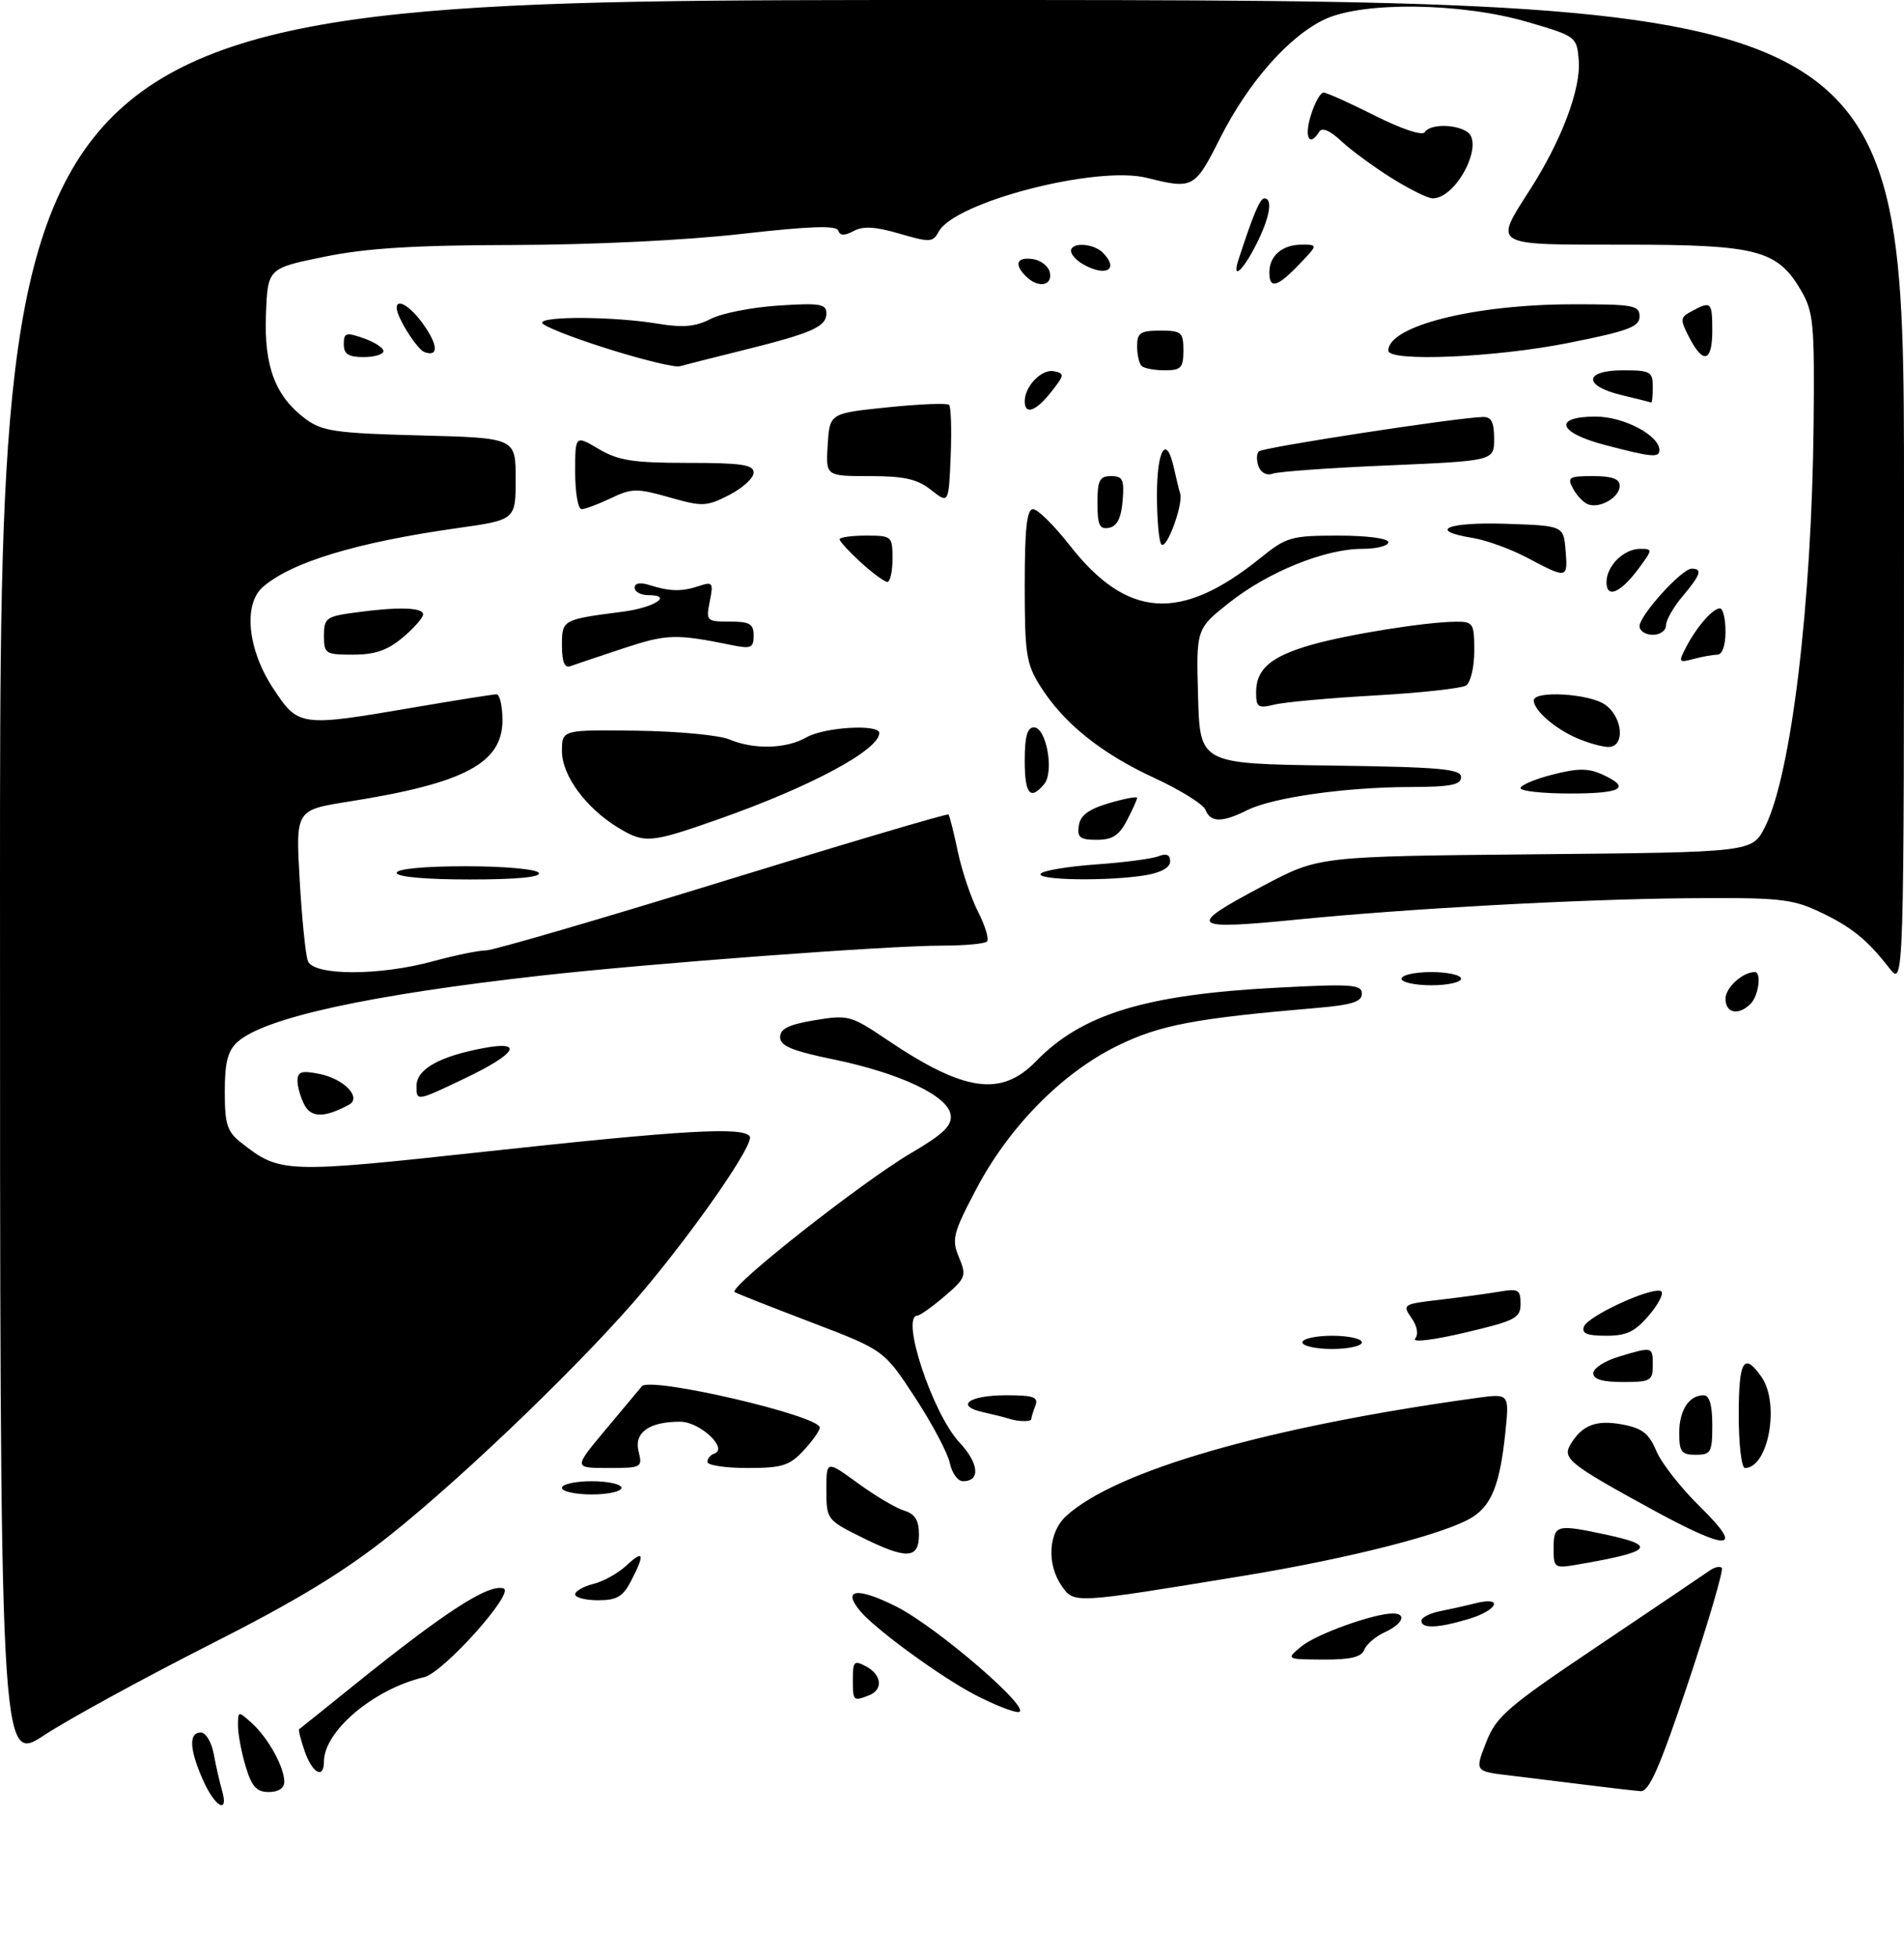 <?xml version="1.0" encoding="UTF-8" standalone="no"?>
<!DOCTYPE svg PUBLIC "-//W3C//DTD SVG 1.1//EN" "http://www.w3.org/Graphics/SVG/1.1/DTD/svg11.dtd" >
<svg xmlns="http://www.w3.org/2000/svg" xmlns:xlink="http://www.w3.org/1999/xlink" version="1.1" viewBox="0 0 288 296">
 <g >
 <path fill="currentColor"
d=" M 30.69 269.16 C 28.64 264.52 28.53 262.00 30.37 262.00 C 31.13 262.00 32.00 263.45 32.33 265.25 C 32.66 267.04 33.22 269.51 33.58 270.75 C 34.66 274.47 32.51 273.29 30.69 269.16 Z  M 37.16 267.13 C 36.52 265.01 36.00 262.24 36.00 260.98 C 36.00 258.72 36.02 258.71 38.10 260.59 C 40.56 262.81 43.00 267.23 43.00 269.45 C 43.00 270.41 42.11 271.00 40.66 271.00 C 38.81 271.00 38.07 270.19 37.16 267.13 Z  M 240.00 269.93 C 236.43 269.48 231.16 268.84 228.29 268.49 C 223.08 267.87 223.08 267.87 224.79 263.50 C 226.34 259.54 227.95 258.15 241.85 248.82 C 250.30 243.14 257.81 238.07 258.56 237.54 C 259.30 237.00 260.14 236.81 260.44 237.10 C 260.73 237.40 258.46 245.14 255.40 254.32 C 251.07 267.26 249.45 270.97 248.16 270.87 C 247.25 270.80 243.57 270.38 240.00 269.93 Z  M 46.09 264.84 C 45.49 263.10 45.11 261.60 45.25 261.50 C 45.39 261.41 49.10 258.43 53.50 254.88 C 67.35 243.72 73.92 239.47 76.17 240.22 C 77.94 240.81 67.06 252.95 64.16 253.63 C 56.56 255.41 49.00 261.78 49.00 266.40 C 49.00 269.11 47.25 268.17 46.09 264.84 Z  M -0.00 133.40 C 0.00 0.00 0.00 0.00 144.00 0.00 C 288.00 0.00 288.00 0.00 288.00 74.63 C 288.00 149.27 288.00 149.27 285.76 146.38 C 282.38 142.03 279.95 140.09 275.01 137.79 C 271.01 135.92 268.84 135.71 255.01 135.84 C 238.68 136.00 213.20 137.39 196.64 139.02 C 179.74 140.70 179.23 140.21 191.25 133.86 C 199.50 129.50 199.50 129.50 232.26 129.19 C 265.02 128.88 265.02 128.88 266.95 125.10 C 270.92 117.31 274.05 91.49 274.33 64.12 C 274.48 49.04 274.31 47.18 272.47 44.00 C 268.86 37.79 265.85 37.00 245.75 37.00 C 225.41 37.00 225.92 37.30 231.49 28.59 C 236.25 21.13 239.16 13.38 238.80 9.08 C 238.50 5.54 238.41 5.47 231.00 3.31 C 221.09 0.42 206.33 0.21 200.50 2.87 C 195.06 5.36 188.83 12.40 184.54 20.92 C 180.73 28.49 180.45 28.64 173.50 26.90 C 165.90 24.98 144.39 30.54 141.98 35.04 C 141.11 36.66 140.66 36.68 136.07 35.34 C 132.44 34.27 130.56 34.16 129.13 34.93 C 127.72 35.68 127.06 35.67 126.79 34.87 C 126.52 34.06 122.49 34.20 112.20 35.37 C 103.85 36.33 89.62 37.02 77.74 37.05 C 62.56 37.08 55.38 37.53 49.00 38.84 C 40.50 40.58 40.50 40.58 40.23 47.54 C 39.92 55.46 41.67 60.01 46.31 63.42 C 48.77 65.22 50.91 65.52 63.56 65.85 C 78.00 66.22 78.00 66.22 78.00 72.42 C 78.00 78.62 78.00 78.62 69.15 79.87 C 53.94 82.02 44.07 85.01 39.75 88.78 C 36.78 91.38 37.45 98.18 41.25 103.99 C 45.12 109.91 45.32 109.94 62.50 107.00 C 68.93 105.90 74.60 105.00 75.10 105.00 C 75.59 105.00 76.00 106.77 76.00 108.93 C 76.00 115.42 70.22 118.47 52.75 121.22 C 44.72 122.49 44.72 122.49 45.33 133.07 C 45.66 138.90 46.22 144.41 46.57 145.33 C 47.43 147.58 57.42 147.59 65.54 145.36 C 68.82 144.46 72.40 143.73 73.50 143.73 C 74.60 143.72 90.73 139.02 109.34 133.28 C 127.95 127.54 143.31 122.99 143.47 123.17 C 143.63 123.35 144.27 125.88 144.88 128.78 C 145.49 131.69 146.88 135.80 147.95 137.91 C 149.03 140.02 149.63 142.03 149.29 142.38 C 148.95 142.72 145.93 143.00 142.58 143.00 C 134.32 143.00 98.57 145.67 82.00 147.52 C 55.88 150.44 39.96 153.91 35.92 157.58 C 34.45 158.90 34.00 160.66 34.00 165.08 C 34.00 170.02 34.35 171.13 36.46 172.79 C 42.37 177.44 42.97 177.46 73.75 174.12 C 103.41 170.89 112.50 170.38 113.41 171.86 C 114.09 172.96 105.65 185.23 97.51 194.96 C 89.00 205.15 70.59 222.93 59.00 232.16 C 51.97 237.76 44.81 242.10 31.46 248.85 C 21.55 253.88 10.41 259.97 6.71 262.39 C 0.00 266.81 -0.00 266.81 -0.00 133.40 Z  M 147.50 256.31 C 142.33 253.63 132.39 246.38 130.11 243.63 C 127.34 240.29 129.65 239.99 135.51 242.92 C 141.74 246.03 156.63 258.90 154.00 258.91 C 153.18 258.91 150.25 257.74 147.50 256.31 Z  M 129.00 253.96 C 129.00 251.24 129.20 251.04 131.00 252.00 C 133.40 253.28 133.61 255.55 131.42 256.39 C 129.06 257.30 129.00 257.24 129.00 253.96 Z  M 196.85 248.98 C 199.06 247.14 207.77 244.00 210.68 244.00 C 212.86 244.00 212.17 245.60 209.47 246.83 C 208.08 247.46 206.68 248.66 206.36 249.49 C 205.94 250.60 204.27 250.99 200.14 250.97 C 194.50 250.93 194.50 250.93 196.85 248.98 Z  M 215.00 245.11 C 215.00 244.63 216.24 243.98 217.75 243.67 C 219.26 243.37 221.74 242.82 223.25 242.44 C 227.51 241.39 226.52 243.53 222.13 244.84 C 217.51 246.23 215.00 246.32 215.00 245.11 Z  M 87.00 241.11 C 87.00 240.62 88.24 239.91 89.75 239.53 C 91.26 239.16 93.51 237.91 94.75 236.75 C 97.38 234.29 97.59 234.96 95.47 239.05 C 94.23 241.46 93.31 242.00 90.47 242.00 C 88.56 242.00 87.00 241.60 87.00 241.11 Z  M 160.61 239.86 C 158.28 236.52 158.57 231.75 161.25 229.28 C 168.77 222.38 191.78 215.76 223.41 211.40 C 228.31 210.73 228.31 210.73 227.69 216.72 C 226.89 224.35 225.67 227.52 222.79 229.39 C 218.95 231.89 204.33 235.64 188.00 238.32 C 162.32 242.53 162.48 242.52 160.61 239.86 Z  M 235.00 234.11 C 235.00 230.59 235.45 230.47 242.95 232.08 C 250.74 233.75 249.89 234.66 238.75 236.58 C 235.08 237.21 235.00 237.15 235.00 234.11 Z  M 130.20 232.41 C 125.09 229.87 125.00 229.74 125.00 225.33 C 125.00 220.83 125.00 220.83 129.75 224.29 C 132.36 226.19 135.51 228.06 136.75 228.44 C 138.41 228.95 139.00 229.90 139.00 232.07 C 139.00 235.80 137.15 235.87 130.20 232.41 Z  M 249.84 228.24 C 237.33 221.40 236.28 220.55 237.57 218.41 C 239.32 215.49 241.46 214.68 245.41 215.42 C 248.40 215.98 249.43 216.78 250.54 219.43 C 251.30 221.25 254.28 225.05 257.16 227.87 C 263.97 234.54 261.59 234.66 249.84 228.24 Z  M 85.00 225.00 C 85.00 224.45 87.03 224.00 89.50 224.00 C 91.97 224.00 94.00 224.45 94.00 225.00 C 94.00 225.55 91.97 226.00 89.50 226.00 C 87.03 226.00 85.00 225.55 85.00 225.00 Z  M 143.67 221.25 C 143.36 219.74 140.99 215.28 138.41 211.34 C 133.72 204.17 133.72 204.17 122.61 199.93 C 116.50 197.60 111.33 195.56 111.12 195.39 C 110.20 194.63 130.34 178.77 137.80 174.38 C 142.73 171.49 144.03 170.22 143.80 168.59 C 143.39 165.72 136.16 162.30 126.12 160.22 C 119.81 158.92 118.00 158.17 118.00 156.85 C 118.00 155.58 119.32 154.93 123.25 154.28 C 128.30 153.45 128.71 153.56 134.11 157.20 C 145.85 165.12 151.42 165.93 156.71 160.49 C 163.65 153.34 173.32 150.39 193.25 149.36 C 204.47 148.77 206.00 148.88 206.00 150.27 C 206.00 151.49 204.48 151.97 199.25 152.42 C 180.71 154.00 175.44 155.00 169.00 158.16 C 160.65 162.25 152.60 170.43 147.65 179.85 C 144.15 186.51 143.92 187.40 145.05 190.13 C 146.22 192.94 146.09 193.28 142.89 196.02 C 141.03 197.61 139.16 198.94 138.75 198.96 C 136.19 199.10 141.08 213.81 145.13 218.14 C 148.09 221.30 148.33 224.00 145.66 224.00 C 144.88 224.00 143.99 222.76 143.67 221.25 Z  M 91.56 216.25 C 94.20 213.09 96.69 210.11 97.09 209.64 C 98.37 208.13 124.00 214.09 124.00 215.89 C 124.00 216.34 122.90 217.90 121.55 219.35 C 119.42 221.65 118.30 222.00 113.05 222.00 C 109.72 222.00 107.00 221.59 107.00 221.08 C 107.00 220.58 107.46 220.01 108.02 219.83 C 110.23 219.09 105.88 215.00 102.88 215.00 C 98.15 215.00 95.87 216.65 96.60 219.54 C 97.20 221.92 97.04 222.00 91.99 222.00 C 86.76 222.00 86.76 222.00 91.56 216.25 Z  M 263.00 214.00 C 263.00 205.72 263.78 204.42 266.44 208.22 C 269.26 212.25 267.49 222.00 263.94 222.00 C 263.42 222.00 263.00 218.40 263.00 214.00 Z  M 254.00 216.70 C 254.00 213.27 255.47 211.00 257.70 211.00 C 258.57 211.00 259.00 212.47 259.00 215.50 C 259.00 219.63 258.80 220.00 256.50 220.00 C 254.34 220.00 254.00 219.55 254.00 216.70 Z  M 152.50 214.51 C 151.95 214.33 150.24 213.90 148.71 213.56 C 144.38 212.60 146.55 211.00 152.17 211.00 C 156.36 211.00 157.11 211.27 156.61 212.58 C 156.27 213.45 156.00 214.35 156.00 214.58 C 156.00 215.05 154.01 215.01 152.50 214.51 Z  M 241.00 207.66 C 241.00 206.92 242.74 205.80 244.87 205.16 C 250.00 203.62 250.00 203.62 250.00 206.50 C 250.00 208.80 249.63 209.00 245.50 209.00 C 242.40 209.00 241.00 208.58 241.00 207.66 Z  M 197.00 203.00 C 197.00 202.45 199.03 202.00 201.50 202.00 C 203.97 202.00 206.00 202.45 206.00 203.00 C 206.00 203.55 203.97 204.00 201.50 204.00 C 199.03 204.00 197.00 203.55 197.00 203.00 Z  M 214.05 202.44 C 214.59 201.78 214.38 200.56 213.49 199.29 C 212.09 197.29 212.22 197.20 217.77 196.56 C 220.92 196.19 224.96 195.64 226.75 195.34 C 229.66 194.84 230.00 195.02 230.00 197.16 C 230.00 199.33 229.23 199.73 221.58 201.53 C 216.83 202.65 213.54 203.05 214.05 202.44 Z  M 239.60 200.59 C 240.21 199.02 249.56 194.69 251.19 195.23 C 251.76 195.42 251.01 197.02 249.52 198.79 C 247.34 201.39 246.08 202.00 242.94 202.00 C 240.02 202.00 239.20 201.65 239.60 200.59 Z  M 46.06 167.11 C 45.48 166.02 45.00 164.37 45.00 163.44 C 45.00 162.07 45.61 161.87 48.25 162.39 C 52.04 163.13 54.79 166.00 52.76 167.08 C 49.10 169.04 47.10 169.05 46.06 167.11 Z  M 63.00 164.24 C 63.00 161.70 66.42 159.76 73.14 158.50 C 79.32 157.34 78.12 159.34 70.39 163.04 C 63.00 166.57 63.00 166.57 63.00 164.24 Z  M 261.00 151.04 C 261.00 149.36 263.59 147.00 265.43 147.00 C 266.48 147.00 266.01 150.59 264.80 151.80 C 262.97 153.63 261.00 153.23 261.00 151.04 Z  M 212.00 148.00 C 212.00 147.45 214.03 147.00 216.50 147.00 C 218.97 147.00 221.00 147.45 221.00 148.00 C 221.00 148.55 218.97 149.00 216.50 149.00 C 214.03 149.00 212.00 148.55 212.00 148.00 Z  M 60.00 132.00 C 60.00 131.40 64.15 131.00 70.44 131.00 C 76.32 131.00 81.15 131.44 81.50 132.00 C 81.90 132.64 78.18 133.00 71.06 133.00 C 64.35 133.00 60.00 132.61 60.00 132.00 Z  M 157.41 132.14 C 157.70 131.67 161.44 131.04 165.72 130.73 C 170.00 130.43 174.29 129.87 175.25 129.48 C 176.44 129.01 177.00 129.26 177.00 130.26 C 177.00 131.19 175.61 131.97 173.25 132.36 C 167.69 133.28 156.80 133.13 157.41 132.14 Z  M 93.46 125.14 C 88.61 122.18 85.00 117.26 85.00 113.60 C 85.00 110.36 85.00 110.36 96.25 110.50 C 102.44 110.58 108.77 111.17 110.32 111.82 C 114.06 113.39 118.93 113.26 122.00 111.50 C 124.70 109.96 133.00 109.46 133.00 110.85 C 133.00 113.41 122.58 119.00 108.67 123.89 C 98.35 127.52 97.49 127.59 93.46 125.14 Z  M 163.18 124.85 C 163.41 123.30 164.67 122.37 167.75 121.46 C 170.09 120.77 172.00 120.41 172.00 120.66 C 172.00 120.90 171.31 122.43 170.47 124.05 C 169.29 126.34 168.26 127.00 165.90 127.00 C 163.36 127.00 162.91 126.65 163.18 124.85 Z  M 182.35 122.48 C 182.03 121.64 178.55 119.47 174.61 117.65 C 166.56 113.93 160.90 109.38 157.38 103.81 C 155.23 100.40 155.00 98.93 155.00 88.52 C 155.00 79.91 155.32 77.00 156.26 77.00 C 156.96 77.00 159.42 79.43 161.75 82.40 C 170.48 93.58 178.58 94.13 190.67 84.37 C 194.58 81.21 195.30 81.00 202.42 81.00 C 206.81 81.00 210.00 81.42 210.00 82.00 C 210.00 82.55 208.22 83.00 206.04 83.00 C 200.43 83.00 191.85 86.47 185.96 91.12 C 180.93 95.10 180.93 95.10 181.22 105.30 C 181.50 115.50 181.50 115.50 201.25 115.77 C 217.89 116.00 221.00 116.28 221.00 117.52 C 221.00 118.70 219.41 119.00 213.25 119.02 C 203.47 119.04 192.49 120.61 188.65 122.52 C 184.88 124.41 183.09 124.39 182.35 122.48 Z  M 155.00 115.00 C 155.00 111.40 155.39 110.00 156.39 110.00 C 158.27 110.00 159.49 116.71 157.94 118.58 C 155.83 121.11 155.00 120.10 155.00 115.00 Z  M 230.00 119.19 C 230.00 118.74 232.18 117.82 234.84 117.14 C 238.64 116.16 240.25 116.16 242.34 117.11 C 246.80 119.14 245.36 120.00 237.50 120.00 C 233.38 120.00 230.00 119.64 230.00 119.19 Z  M 238.46 111.60 C 235.14 110.15 232.00 107.40 232.00 105.93 C 232.00 104.39 240.39 104.88 242.78 106.56 C 245.51 108.47 245.84 113.02 243.25 112.96 C 242.29 112.94 240.13 112.33 238.46 111.60 Z  M 190.00 104.69 C 190.00 101.19 192.21 99.28 198.31 97.53 C 203.81 95.95 215.65 94.05 220.25 94.02 C 222.84 94.00 223.00 94.26 223.00 98.44 C 223.00 100.91 222.44 103.23 221.75 103.67 C 221.06 104.10 214.88 104.78 208.00 105.17 C 201.12 105.56 194.26 106.18 192.75 106.56 C 190.29 107.16 190.00 106.96 190.00 104.69 Z  M 85.00 97.63 C 85.00 93.71 85.03 93.69 94.23 92.50 C 98.99 91.88 101.88 90.00 98.06 90.00 C 96.93 90.00 96.00 89.50 96.00 88.88 C 96.00 88.18 96.83 88.03 98.25 88.48 C 101.34 89.46 103.11 89.49 105.74 88.62 C 107.80 87.93 107.93 88.11 107.36 90.94 C 106.77 93.90 106.86 94.00 110.38 94.00 C 113.40 94.00 114.00 94.35 114.00 96.11 C 114.00 97.97 113.60 98.15 110.75 97.57 C 102.22 95.83 100.90 95.87 94.31 98.04 C 90.57 99.28 86.94 100.50 86.25 100.75 C 85.40 101.07 85.00 100.08 85.00 97.63 Z  M 255.02 97.90 C 256.61 94.83 259.07 92.00 260.15 92.00 C 260.62 92.00 261.00 93.58 261.00 95.50 C 261.00 97.63 260.51 99.01 259.75 99.01 C 259.06 99.02 257.44 99.31 256.14 99.66 C 253.92 100.25 253.85 100.15 255.02 97.90 Z  M 49.00 96.14 C 49.00 93.49 49.35 93.22 53.64 92.64 C 60.16 91.74 64.00 91.84 64.00 92.91 C 64.00 93.41 62.62 94.99 60.92 96.41 C 58.63 98.34 56.72 99.00 53.42 99.00 C 49.22 99.00 49.00 98.86 49.00 96.14 Z  M 248.00 94.70 C 248.00 93.05 254.39 86.00 255.88 86.00 C 257.56 86.00 257.26 86.91 254.50 90.18 C 253.12 91.82 252.00 93.79 252.00 94.58 C 252.00 95.36 251.10 96.00 250.00 96.00 C 248.90 96.00 248.00 95.41 248.00 94.70 Z  M 243.00 88.04 C 243.00 85.58 245.61 83.00 248.10 83.00 C 250.00 83.00 249.99 83.10 247.88 85.95 C 245.13 89.67 243.00 90.58 243.00 88.04 Z  M 130.22 85.06 C 128.45 83.44 127.00 81.86 127.00 81.56 C 127.00 81.25 128.80 81.00 131.00 81.00 C 134.90 81.00 135.00 81.08 135.00 84.50 C 135.00 86.42 134.65 88.00 134.22 88.00 C 133.80 88.00 132.00 86.68 130.22 85.06 Z  M 231.00 84.34 C 228.53 83.03 224.81 81.68 222.75 81.35 C 215.83 80.23 218.91 78.92 227.75 79.21 C 236.50 79.50 236.50 79.50 236.81 83.25 C 237.17 87.54 237.06 87.56 231.00 84.34 Z  M 175.68 82.34 C 175.30 81.97 175.00 78.59 175.00 74.83 C 175.00 67.94 176.44 65.64 177.56 70.75 C 177.90 72.26 178.32 74.01 178.51 74.63 C 179.00 76.27 176.48 83.14 175.68 82.34 Z  M 166.00 76.07 C 166.00 72.63 166.32 72.00 168.06 72.00 C 169.83 72.00 170.08 72.53 169.81 75.74 C 169.59 78.36 168.97 79.58 167.75 79.82 C 166.32 80.09 166.00 79.41 166.00 76.07 Z  M 87.00 71.40 C 87.00 65.80 87.00 65.80 90.56 67.90 C 93.53 69.65 95.75 70.00 104.06 70.00 C 112.16 70.00 114.00 70.27 114.00 71.48 C 114.00 72.29 112.34 73.80 110.31 74.85 C 106.85 76.62 106.27 76.64 101.25 75.21 C 96.35 73.82 95.57 73.83 92.41 75.34 C 90.50 76.25 88.50 77.00 87.97 77.00 C 87.43 77.00 87.00 74.48 87.00 71.40 Z  M 240.24 76.28 C 239.54 76.03 238.52 74.96 237.95 73.91 C 237.02 72.18 237.30 72.00 240.96 72.00 C 243.84 72.00 245.00 72.42 245.00 73.46 C 245.00 75.19 242.05 76.93 240.24 76.28 Z  M 140.84 74.10 C 138.75 72.44 136.77 72.00 131.54 72.00 C 124.89 72.00 124.89 72.00 125.20 67.25 C 125.50 62.50 125.50 62.50 134.26 61.60 C 139.08 61.10 143.27 60.93 143.56 61.23 C 143.85 61.52 143.96 65.01 143.80 68.98 C 143.50 76.19 143.50 76.19 140.84 74.10 Z  M 190.38 70.56 C 190.04 69.65 190.05 68.62 190.41 68.26 C 191.00 67.66 220.12 63.19 224.25 63.06 C 225.58 63.01 226.00 63.80 226.00 66.35 C 226.00 69.69 226.00 69.69 210.00 70.38 C 201.20 70.75 193.33 71.32 192.51 71.63 C 191.65 71.97 190.75 71.51 190.38 70.56 Z  M 242.75 67.29 C 235.64 65.43 234.86 63.00 241.37 63.00 C 245.60 63.00 251.00 65.84 251.00 68.07 C 251.00 69.26 249.80 69.14 242.75 67.29 Z  M 155.00 60.69 C 155.00 58.41 157.56 55.77 159.41 56.14 C 161.05 56.47 161.02 56.71 159.02 59.25 C 156.70 62.20 155.00 62.81 155.00 60.69 Z  M 245.25 59.74 C 239.43 58.34 239.58 56.00 245.50 56.00 C 249.63 56.00 250.00 56.20 250.00 58.50 C 250.00 59.88 249.89 60.95 249.75 60.88 C 249.61 60.81 247.59 60.30 245.25 59.74 Z  M 91.75 52.69 C 86.39 51.00 82.00 49.25 82.00 48.81 C 82.00 47.78 92.96 47.86 99.50 48.95 C 103.32 49.58 105.21 49.41 107.50 48.23 C 109.15 47.37 113.76 46.47 117.75 46.21 C 124.02 45.80 125.00 45.96 125.00 47.39 C 125.00 49.42 122.82 50.38 112.33 52.98 C 107.83 54.09 103.56 55.18 102.83 55.39 C 102.10 55.60 97.11 54.39 91.75 52.69 Z  M 172.67 55.33 C 172.30 54.97 172.00 53.62 172.00 52.33 C 172.00 50.33 172.50 50.00 175.50 50.00 C 178.72 50.00 179.00 50.24 179.00 53.00 C 179.00 55.63 178.65 56.00 176.17 56.00 C 174.61 56.00 173.03 55.70 172.67 55.33 Z  M 52.00 52.05 C 52.00 50.32 52.34 50.22 55.00 51.15 C 56.65 51.73 58.00 52.60 58.00 53.10 C 58.00 53.59 56.65 54.00 55.00 54.00 C 52.69 54.00 52.00 53.55 52.00 52.05 Z  M 64.23 53.26 C 63.10 52.87 60.00 47.96 60.00 46.55 C 60.00 45.04 62.10 46.33 64.01 49.01 C 66.27 52.19 66.36 54.00 64.23 53.26 Z  M 210.00 53.02 C 210.00 49.31 222.92 46.05 237.75 46.02 C 247.08 46.00 248.00 46.17 248.00 47.86 C 248.00 49.42 246.30 50.06 237.25 51.86 C 226.15 54.07 210.00 54.76 210.00 53.02 Z  M 255.52 51.04 C 254.09 48.28 254.12 48.01 255.93 47.04 C 258.82 45.49 259.00 45.66 259.00 50.00 C 259.00 54.74 257.64 55.14 255.52 51.04 Z  M 155.20 41.80 C 153.34 39.94 153.78 38.83 156.24 39.18 C 157.47 39.36 158.63 40.29 158.81 41.25 C 159.20 43.26 156.99 43.59 155.20 41.80 Z  M 192.00 41.20 C 192.00 38.68 193.96 37.00 196.89 37.00 C 199.37 37.00 199.37 37.00 196.50 40.00 C 193.20 43.44 192.00 43.76 192.00 41.20 Z  M 163.75 39.92 C 162.79 39.36 162.00 38.47 162.00 37.95 C 162.00 36.60 165.37 36.77 166.80 38.20 C 169.37 40.77 167.26 41.96 163.75 39.92 Z  M 187.34 39.25 C 189.57 32.40 190.59 30.00 191.24 30.00 C 192.59 30.00 192.05 32.98 189.98 37.04 C 187.92 41.07 186.30 42.43 187.34 39.25 Z  M 210.45 26.90 C 207.73 25.19 204.31 22.68 202.86 21.32 C 201.17 19.73 199.98 19.23 199.55 19.92 C 198.07 22.31 197.25 20.78 198.26 17.50 C 198.85 15.57 199.72 14.00 200.19 14.00 C 200.66 14.00 204.17 15.57 207.97 17.49 C 212.04 19.53 215.15 20.57 215.51 19.99 C 216.26 18.77 220.01 18.72 221.89 19.91 C 224.61 21.64 220.31 30.00 216.70 30.00 C 215.98 30.00 213.17 28.60 210.45 26.90 Z "/>
</g>
</svg>